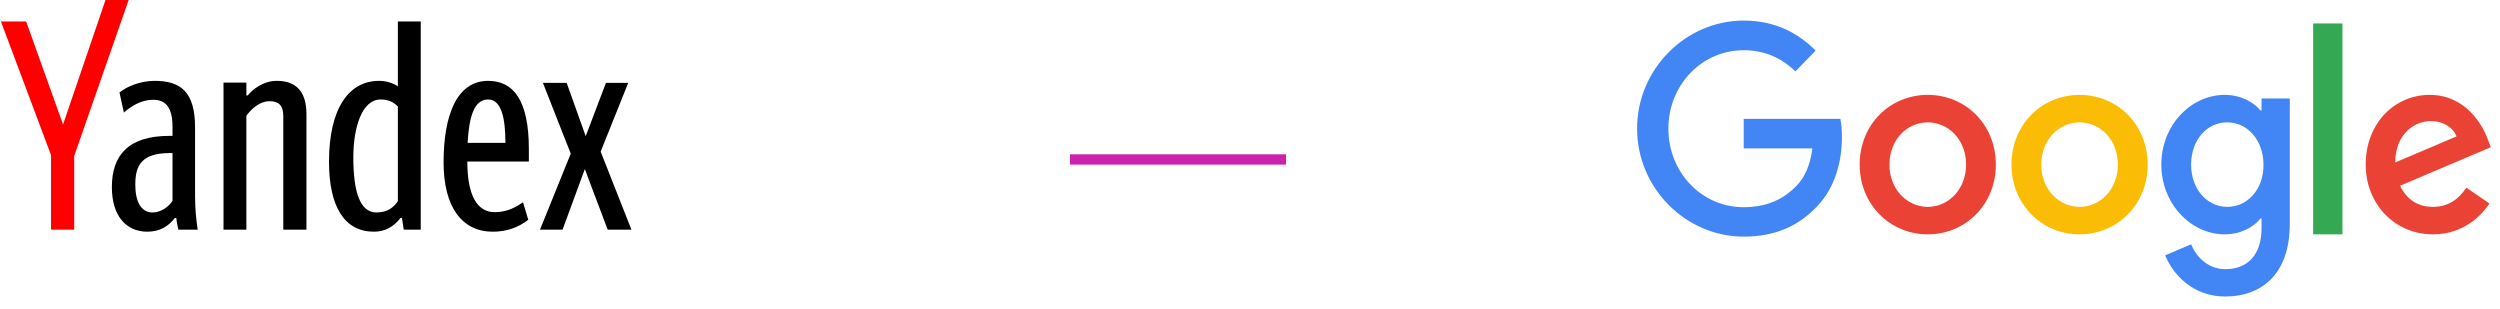 <svg width="243" height="30" viewBox="0 0 243 30" fill="none" xmlns="http://www.w3.org/2000/svg">
<g clip-path="url(#clip0)">
<path d="M16.769 19.52C16.37 20.142 15.601 20.652 14.832 20.652C13.692 20.652 13.151 19.576 13.151 17.934C13.151 16.095 13.75 14.878 16.512 14.878H16.769V19.52ZM18.961 19.095V12.387C18.961 8.934 17.567 7.858 15.031 7.858C13.579 7.858 12.268 8.453 11.613 8.99L12.041 10.944C12.781 10.292 13.75 9.698 14.889 9.698C16.143 9.698 16.769 10.49 16.769 12.359V13.207H16.455C12.439 13.207 10.873 15.132 10.873 18.189C10.873 20.991 12.268 22.52 14.319 22.52C15.573 22.52 16.37 21.982 16.997 21.189H17.139C17.168 21.557 17.253 22.011 17.338 22.322H19.218C19.048 21.254 18.962 20.175 18.962 19.095H18.961ZM23.947 11.255C24.459 10.547 25.258 9.839 26.197 9.839C27.051 9.839 27.536 10.207 27.536 11.283V22.322H29.786V11.085C29.786 8.906 28.789 7.858 26.909 7.858C25.57 7.858 24.488 8.736 24.089 9.273H23.947V8.028H21.725V22.322H23.947V11.255V11.255ZM36.337 22.52C37.506 22.52 38.303 21.982 38.93 21.189H39.072L39.242 22.322H40.895V2.084H38.673V8.396C38.246 8.084 37.533 7.858 36.85 7.858C33.973 7.858 31.98 10.434 31.98 15.727C31.98 20.142 33.518 22.52 36.337 22.52ZM38.674 19.547C38.303 20.113 37.704 20.652 36.594 20.652C34.97 20.652 34.344 18.613 34.344 15.274C34.344 12.359 35.197 9.67 36.992 9.67C37.733 9.67 38.217 9.896 38.673 10.348V19.547H38.674ZM51.349 21.36L50.837 19.661C50.266 20.057 49.354 20.623 48.101 20.623C46.336 20.623 45.424 18.925 45.424 15.698H51.405V14.482C51.405 9.643 49.839 7.859 47.446 7.859C44.398 7.859 43.116 11.198 43.116 15.784C43.116 20.172 44.94 22.521 47.902 22.521C49.326 22.521 50.437 22.068 51.349 21.36ZM47.446 9.67C48.728 9.67 49.127 11.453 49.127 13.887H45.452C45.595 11.339 46.079 9.67 47.446 9.67ZM58.897 8.056L56.931 13.236L55.08 8.057H52.772L55.477 14.934L52.488 22.322H54.681L56.846 16.434L59.067 22.322H61.375L58.384 14.736L61.062 8.057H58.897V8.056Z" fill="black"/>
<path d="M7.211 22.322V15.161L12.509 -0.01H10.259L6.128 12.104L2.539 2.084H0.09L4.96 15.075V22.322H7.211Z" fill="#FF0000"/>
</g>
<path d="M169.489 11.555V14.425H176.163C175.959 16.035 175.437 17.213 174.642 18.042C173.666 19.045 172.145 20.142 169.489 20.142C165.379 20.142 162.167 16.735 162.167 12.512C162.167 8.288 165.379 4.882 169.489 4.882C171.702 4.882 173.325 5.78 174.517 6.935L176.481 4.917C174.824 3.26 172.599 2 169.489 2C163.858 2 159.125 6.713 159.125 12.5C159.125 18.287 163.858 23 169.489 23C172.531 23 174.824 21.973 176.617 20.06C178.456 18.17 179.035 15.498 179.035 13.352C179.035 12.687 178.99 12.068 178.888 11.555H169.489Z" fill="#4285F4"/>
<path d="M187.378 9.222C183.735 9.222 180.76 12.068 180.76 16C180.76 19.897 183.735 22.778 187.378 22.778C191.022 22.778 193.996 19.908 193.996 16C193.996 12.068 191.022 9.222 187.378 9.222ZM187.378 20.107C185.38 20.107 183.655 18.415 183.655 16C183.655 13.562 185.38 11.893 187.378 11.893C189.376 11.893 191.102 13.562 191.102 16C191.102 18.415 189.376 20.107 187.378 20.107Z" fill="#EA4335"/>
<path d="M219.821 10.738H219.718C219.071 9.945 217.823 9.222 216.245 9.222C212.953 9.222 210.081 12.173 210.081 16C210.081 19.803 212.953 22.778 216.245 22.778C217.823 22.778 219.071 22.055 219.718 21.238H219.821V22.183C219.821 24.773 218.47 26.162 216.302 26.162C214.531 26.162 213.43 24.855 212.976 23.747L210.456 24.82C211.182 26.617 213.101 28.822 216.302 28.822C219.696 28.822 222.568 26.768 222.568 21.763V9.572H219.821V10.738ZM216.495 20.107C214.497 20.107 212.976 18.357 212.976 16C212.976 13.608 214.497 11.893 216.495 11.893C218.47 11.893 220.013 13.643 220.013 16.023C220.025 18.392 218.47 20.107 216.495 20.107Z" fill="#4285F4"/>
<path d="M202.135 9.222C198.491 9.222 195.517 12.068 195.517 16C195.517 19.897 198.491 22.778 202.135 22.778C205.779 22.778 208.753 19.908 208.753 16C208.753 12.068 205.779 9.222 202.135 9.222ZM202.135 20.107C200.137 20.107 198.412 18.415 198.412 16C198.412 13.562 200.137 11.893 202.135 11.893C204.133 11.893 205.858 13.562 205.858 16C205.858 18.415 204.133 20.107 202.135 20.107Z" fill="#FBBC05"/>
<path d="M224.838 2.28H227.687V22.778H224.838V2.28Z" fill="#34A853"/>
<path d="M236.484 20.107C235.009 20.107 233.964 19.418 233.283 18.053L242.103 14.308L241.808 13.538C241.263 12.022 239.583 9.222 236.166 9.222C232.772 9.222 229.946 11.963 229.946 16C229.946 19.803 232.738 22.778 236.484 22.778C239.504 22.778 241.252 20.877 241.978 19.78L239.731 18.24C238.982 19.36 237.96 20.107 236.484 20.107ZM236.28 11.765C237.449 11.765 238.448 12.383 238.777 13.258L232.818 15.79C232.818 12.943 234.782 11.765 236.28 11.765Z" fill="#EA4335"/>
<line x1="104" y1="15.5" x2="125" y2="15.5" stroke="#CD20AF"/>
<defs>
<clipPath id="clip0">
<rect width="62" height="25" fill="white"/>
</clipPath>
</defs>
</svg>
